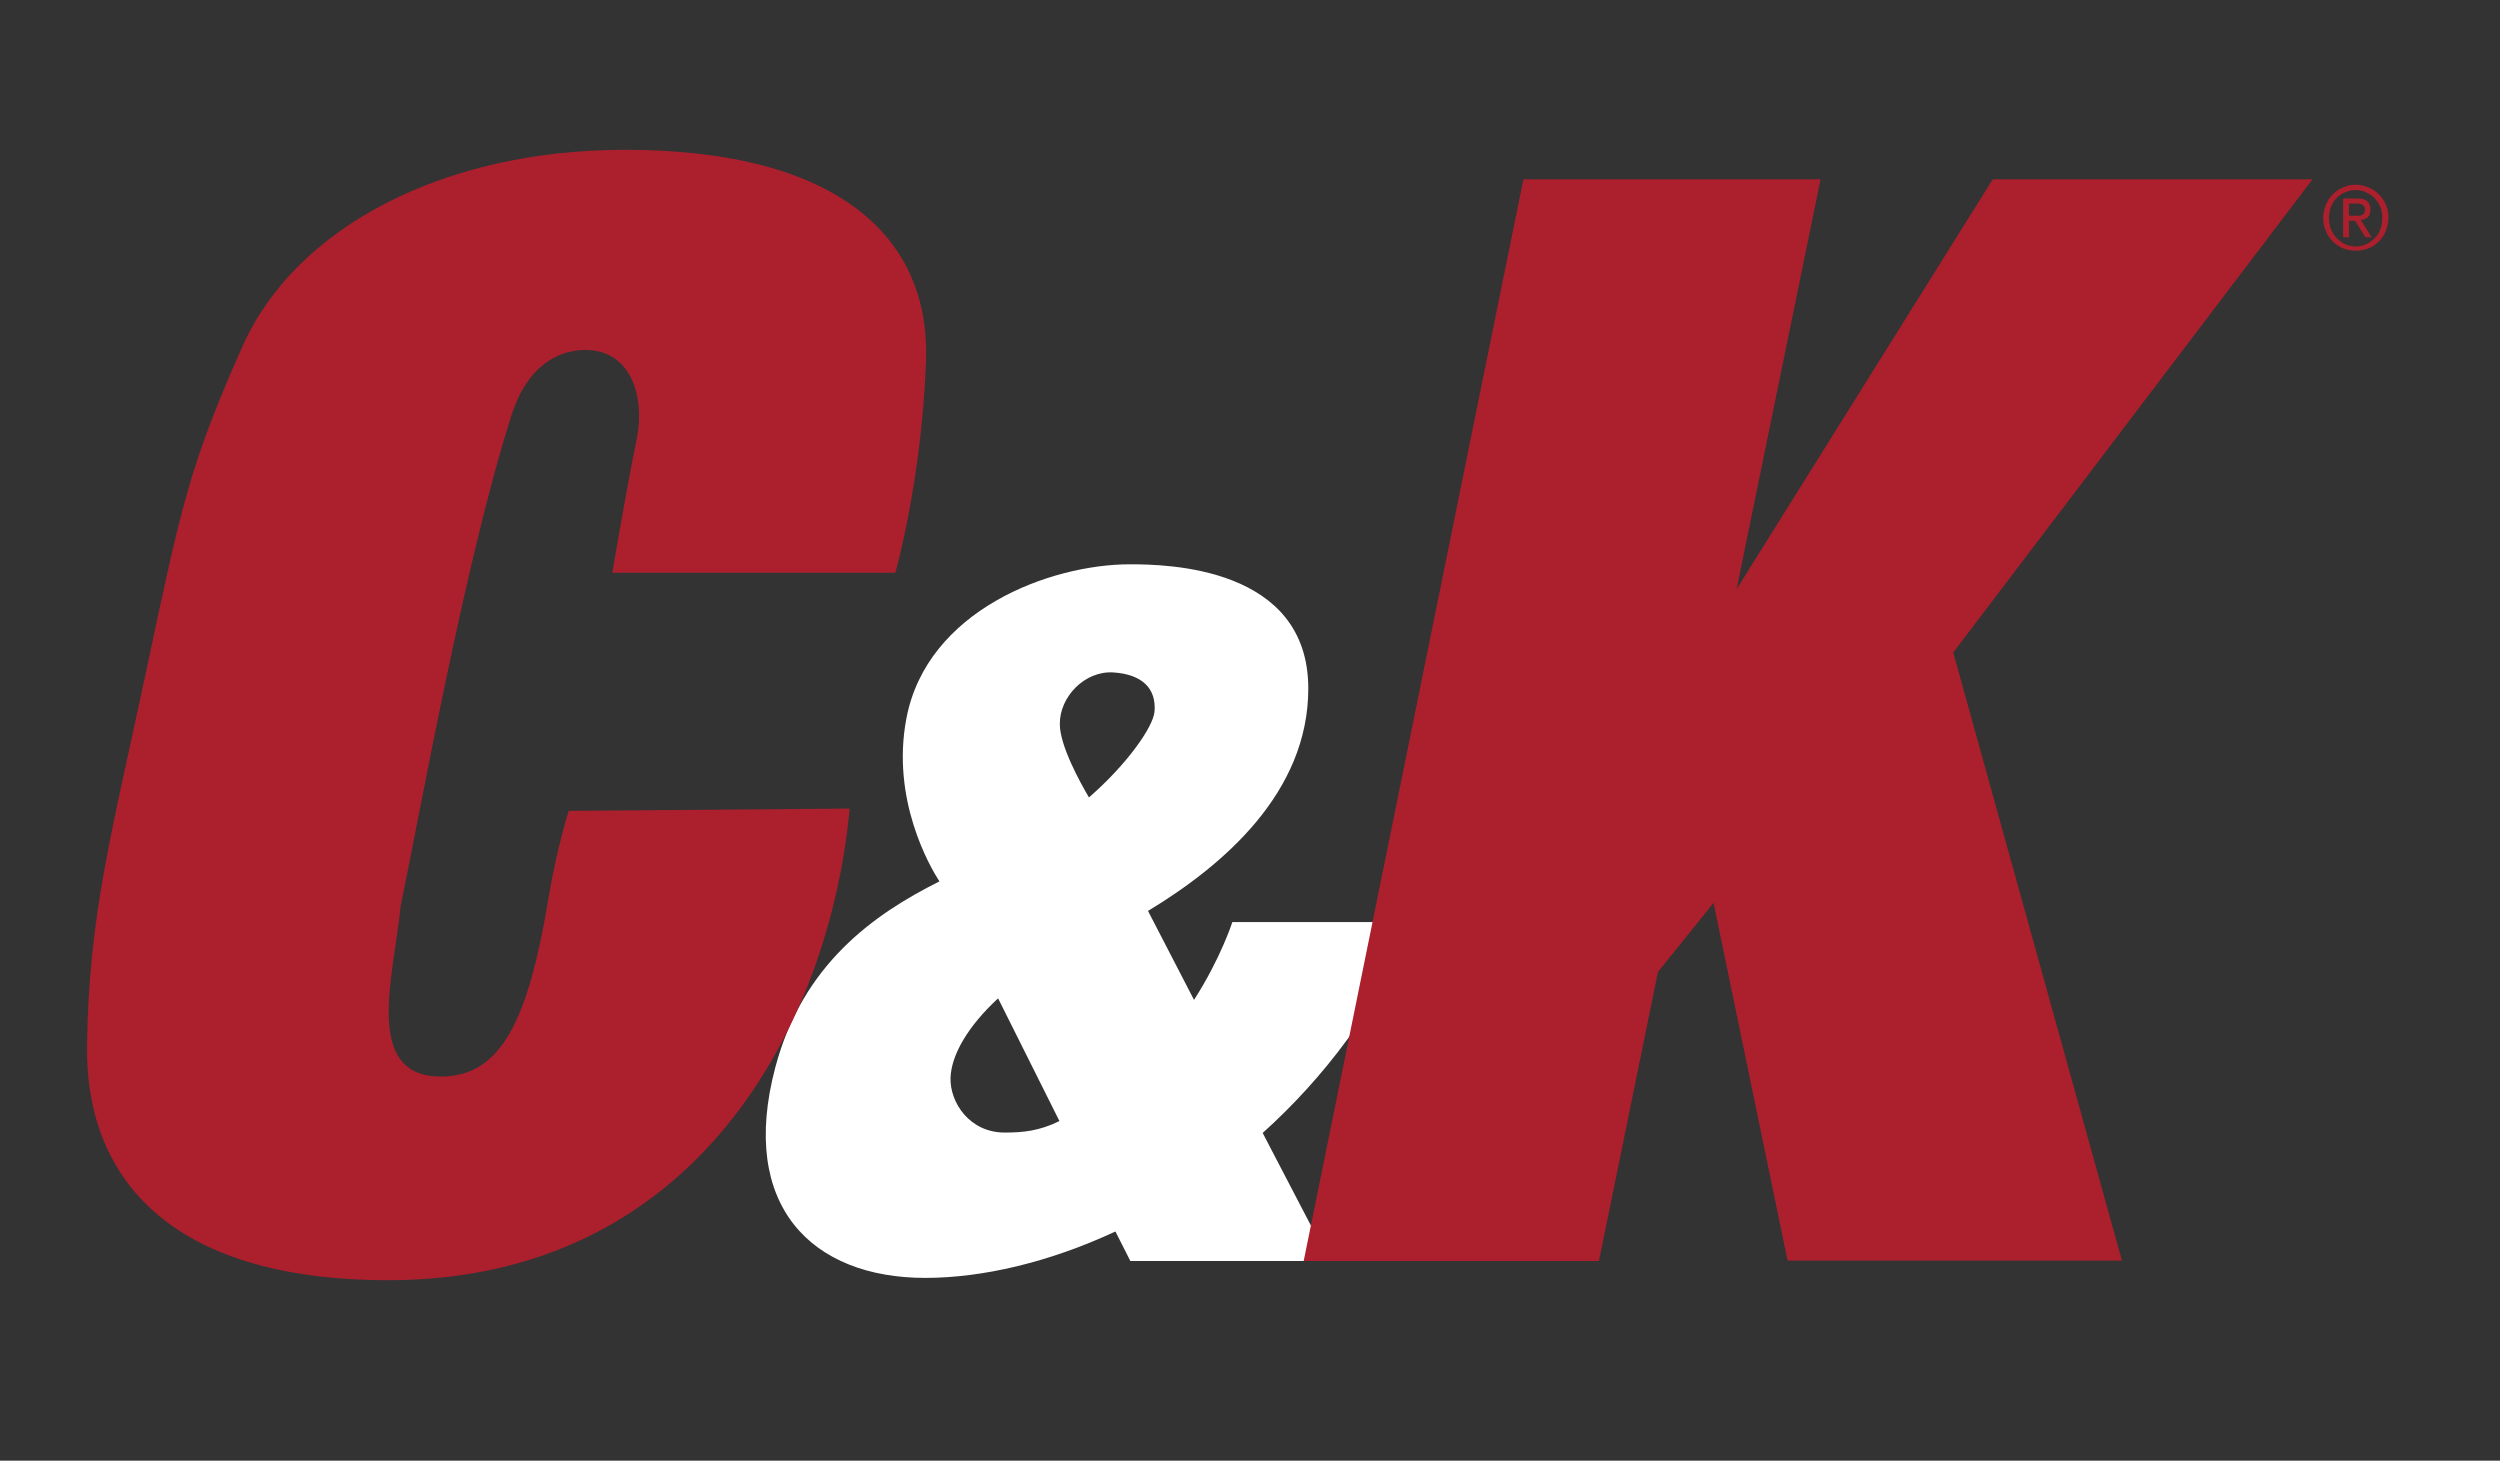 <svg width="89" height="52" viewBox="0 0 89 52" fill="none" xmlns="http://www.w3.org/2000/svg">
<rect x="0" y="0" width="89" height="52" fill="#333333" stroke="none"/>
<path d="M35.764 40.319C34.522 40.319 33.812 39.254 33.839 38.367C33.867 37.548 34.467 36.524 35.532 35.541L37.716 39.91C36.992 40.264 36.419 40.319 35.764 40.319ZM39.641 23.939C40.664 24.007 41.169 24.512 41.101 25.331C41.06 25.863 40.146 27.188 38.767 28.389C38.453 27.856 37.73 26.546 37.73 25.782C37.716 24.812 38.617 23.87 39.641 23.939ZM50.37 32.825H43.872C43.872 32.825 43.463 34.108 42.507 35.596L40.869 32.429C43.558 30.805 46.575 28.211 46.575 24.512C46.575 20.171 41.538 20.089 40.228 20.089C37.375 20.089 33.007 21.727 32.27 25.563C31.71 28.471 33.116 30.873 33.443 31.378C31.096 32.552 28.57 34.34 27.601 37.999C26.291 42.94 28.912 45.493 32.938 45.493C34.959 45.493 37.334 44.947 39.709 43.841L40.241 44.892H47.326L44.951 40.333C47.107 38.394 49.018 35.91 50.37 32.825Z" fill="white"/>
<path d="M22.236 5.333C29.976 5.333 33.116 8.555 32.966 12.828C32.816 17.1 31.874 20.39 31.874 20.39H21.8C21.8 20.39 22.277 17.523 22.673 15.598C22.96 14.179 22.496 12.459 20.844 12.459C20.066 12.459 18.838 12.828 18.21 14.78C16.531 20.021 14.852 29.467 14.265 32.238C14.046 34.641 12.872 38.326 15.698 38.326C17.855 38.326 18.81 36.279 19.52 32.006C19.807 30.259 20.244 28.867 20.244 28.867L30.249 28.785C29.526 36.497 24.775 45.575 13.828 45.575C5.938 45.575 3.017 41.834 3.099 37.18C3.167 32.539 3.972 29.686 5.215 23.843C6.457 18.001 6.743 16.581 8.641 12.309C10.566 8.023 15.889 5.333 22.236 5.333ZM83.622 7.681V7.245H83.895C83.936 7.245 83.963 7.245 84.004 7.258C84.045 7.258 84.072 7.272 84.1 7.285C84.127 7.299 84.154 7.326 84.168 7.354C84.182 7.381 84.195 7.422 84.195 7.463C84.195 7.518 84.182 7.559 84.168 7.586C84.154 7.613 84.127 7.64 84.086 7.654C84.059 7.668 84.018 7.681 83.977 7.681C83.936 7.681 83.895 7.681 83.84 7.681H83.622ZM83.417 7.067V8.446H83.622V7.859H83.84L84.209 8.446H84.427L84.045 7.832C84.141 7.818 84.222 7.791 84.291 7.736C84.359 7.681 84.386 7.586 84.386 7.463C84.386 7.326 84.345 7.231 84.277 7.163C84.195 7.094 84.086 7.067 83.922 7.067H83.417ZM82.98 8.159C82.939 8.036 82.912 7.9 82.912 7.763C82.912 7.627 82.939 7.49 82.98 7.367C83.035 7.245 83.09 7.135 83.185 7.053C83.267 6.958 83.376 6.89 83.485 6.849C83.595 6.794 83.731 6.767 83.868 6.767C84.004 6.767 84.127 6.794 84.236 6.849C84.345 6.903 84.455 6.972 84.537 7.053C84.618 7.149 84.687 7.245 84.741 7.367C84.796 7.49 84.809 7.613 84.809 7.763C84.809 7.913 84.782 8.05 84.741 8.159C84.7 8.282 84.632 8.391 84.537 8.473C84.455 8.569 84.359 8.637 84.236 8.691C84.127 8.746 84.004 8.773 83.868 8.773C83.731 8.773 83.608 8.746 83.485 8.691C83.376 8.637 83.267 8.569 83.185 8.473C83.103 8.391 83.035 8.282 82.98 8.159ZM82.803 7.285C82.748 7.436 82.707 7.586 82.707 7.75C82.707 7.927 82.735 8.077 82.803 8.227C82.858 8.378 82.953 8.5 83.049 8.596C83.158 8.705 83.281 8.787 83.417 8.842C83.554 8.896 83.704 8.924 83.868 8.924C84.031 8.924 84.168 8.896 84.318 8.842C84.455 8.787 84.578 8.705 84.687 8.596C84.796 8.487 84.878 8.364 84.932 8.227C84.987 8.077 85.028 7.927 85.028 7.75C85.028 7.586 85.001 7.436 84.932 7.285C84.878 7.135 84.782 7.012 84.687 6.917C84.578 6.808 84.455 6.726 84.318 6.671C84.182 6.617 84.031 6.576 83.868 6.576C83.704 6.576 83.567 6.603 83.417 6.671C83.281 6.726 83.158 6.808 83.049 6.917C82.939 7.026 82.858 7.149 82.803 7.285ZM82.325 6.385H70.941L61.822 20.977L64.812 6.385H54.233L46.411 44.892H56.922L59.024 34.6L61.003 32.143L63.638 44.878H75.541L69.535 23.229L82.325 6.385Z" fill="#AC1F2D"/>
</svg>
